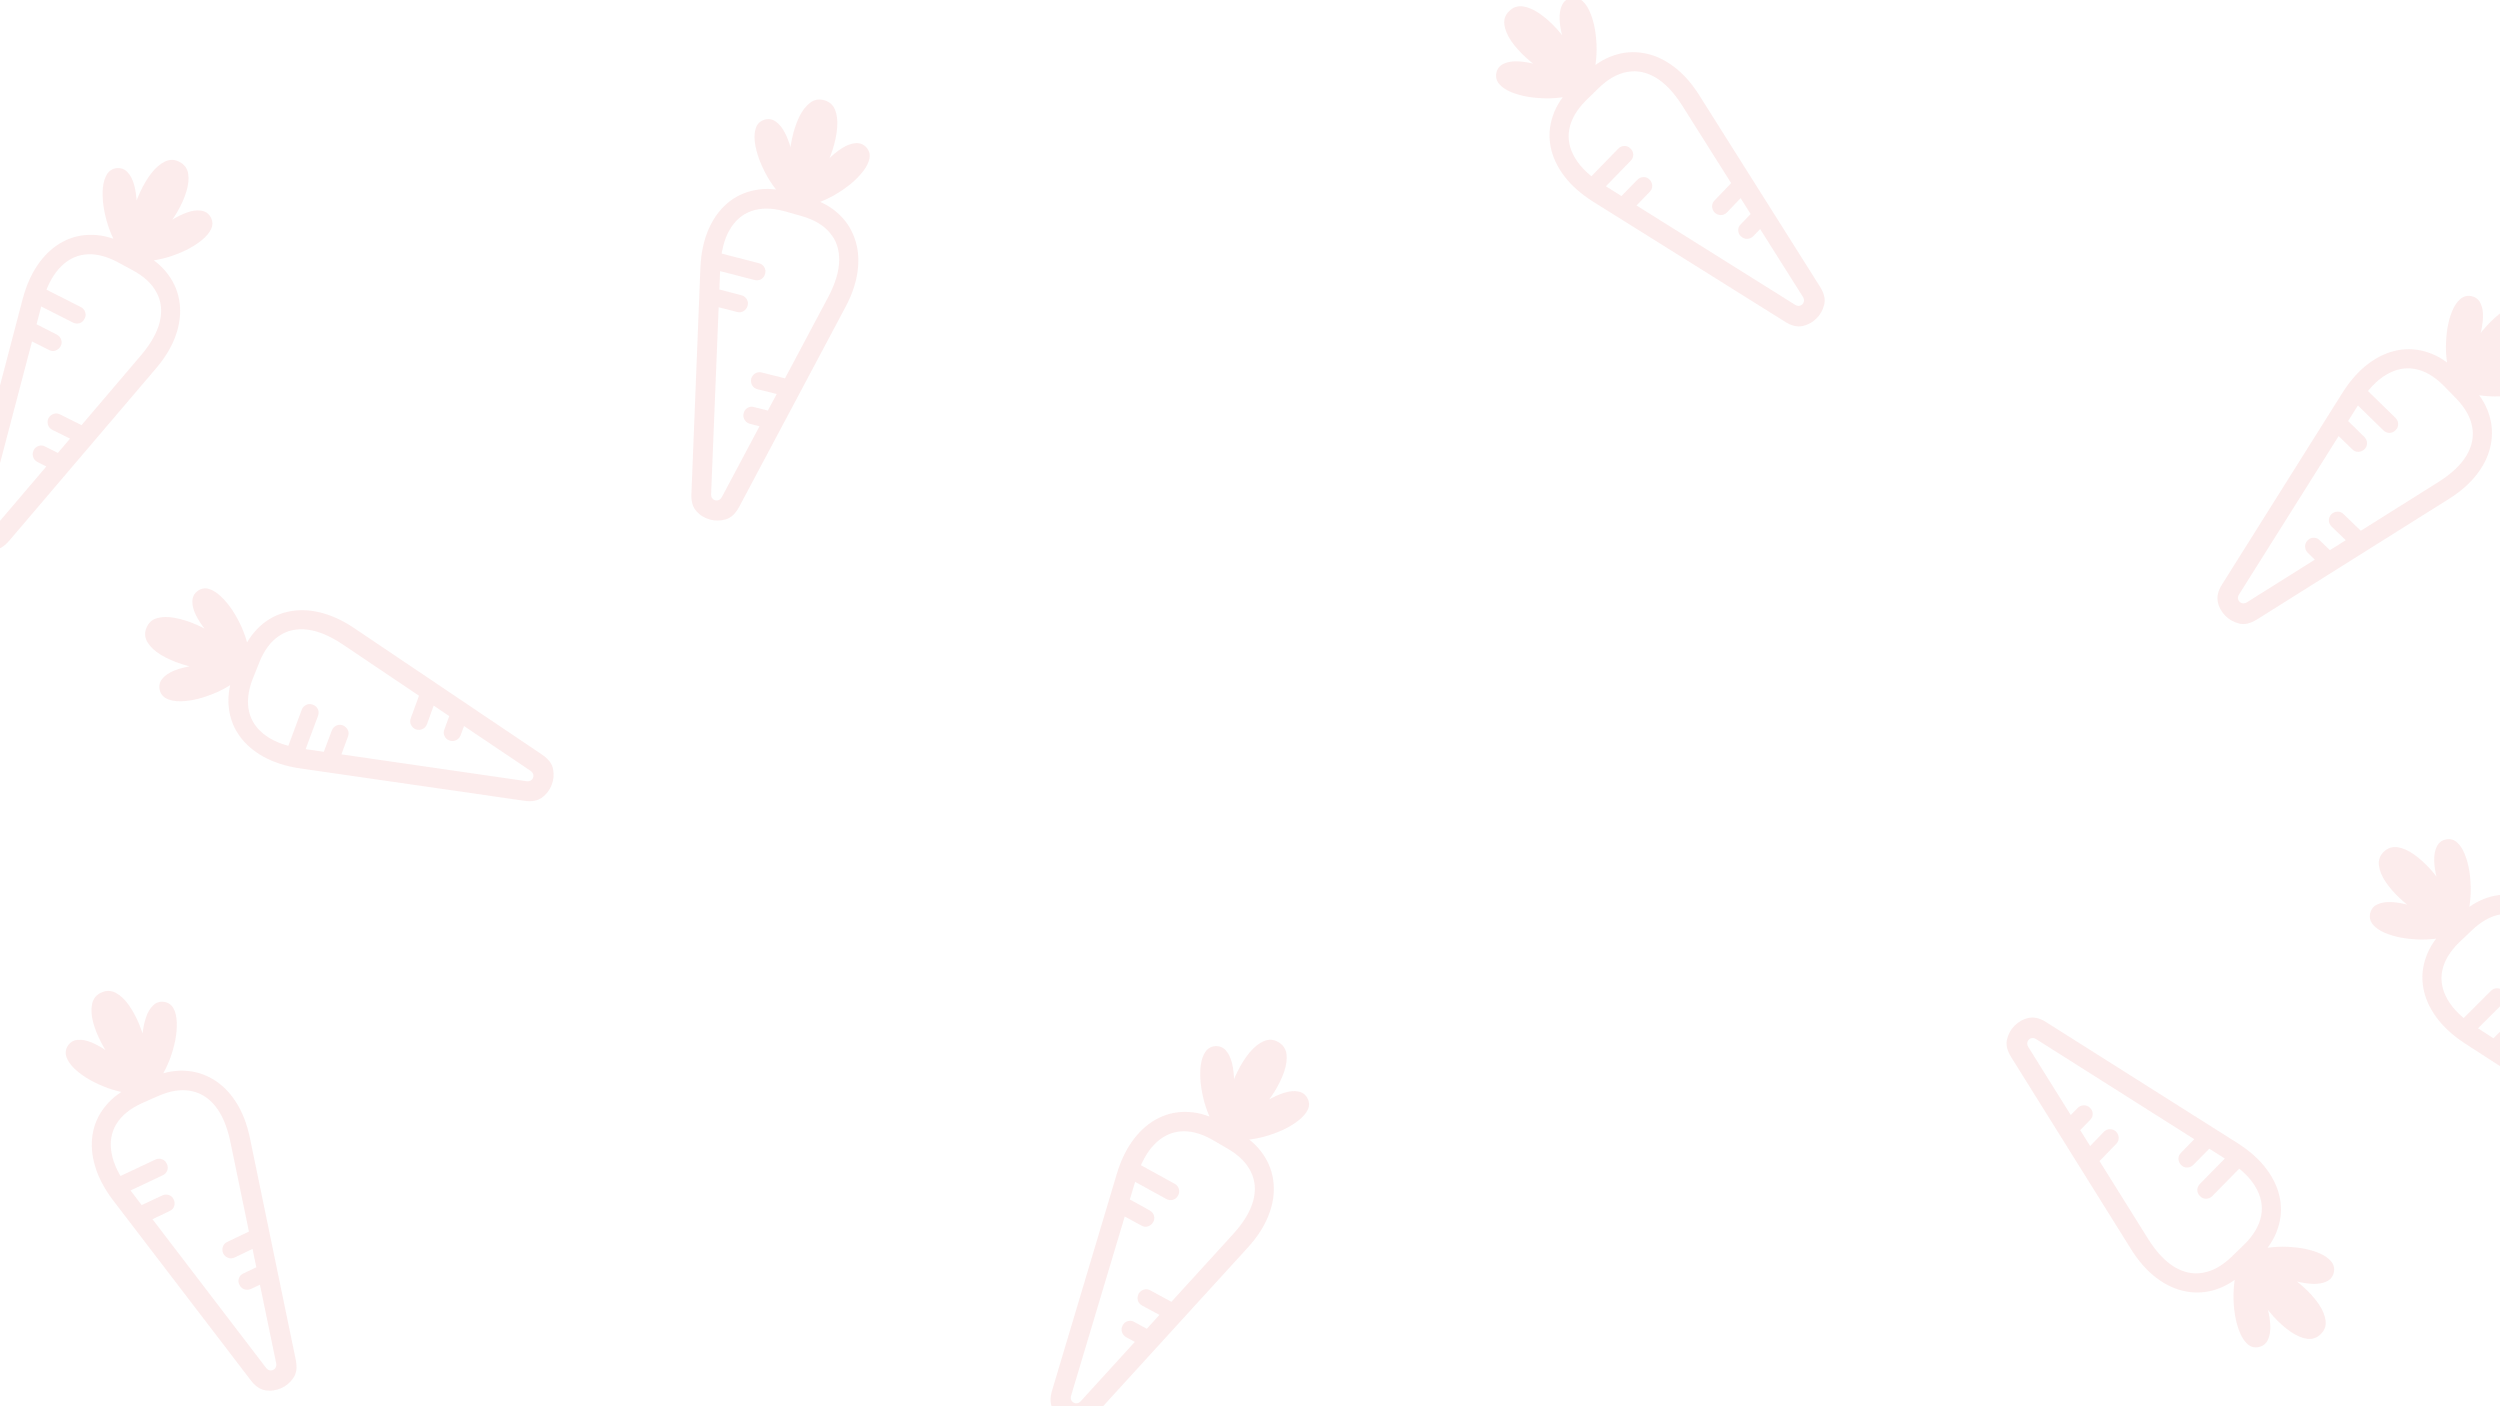 <svg width="1600" height="900" viewBox="0 0 1600 900" fill="none" xmlns="http://www.w3.org/2000/svg">
<path d="M1571.36 597.001C1568.87 598.466 1565.73 599.565 1561.94 600.298C1558.16 600.965 1554.12 601.304 1549.82 601.314C1545.52 601.258 1541.3 600.878 1537.14 600.174C1532.98 599.404 1529.29 598.315 1526.05 596.906C1522.75 595.431 1520.26 593.673 1518.6 591.634C1516.86 589.528 1516.31 587.112 1516.93 584.385C1517.62 581.724 1519.17 579.856 1521.59 578.78C1524.02 577.64 1527.02 577.157 1530.6 577.334C1534.11 577.509 1537.91 578.177 1542 579.336C1546.02 580.495 1549.97 582.011 1553.85 583.884C1557.74 585.757 1561.23 587.82 1564.32 590.073C1567.42 592.327 1569.77 594.636 1571.36 597.001ZM1574.51 595.088C1571 594.978 1567.01 594.047 1562.54 592.297C1558.07 590.481 1553.57 588.112 1549.05 585.189C1544.47 582.2 1540.25 578.923 1536.38 575.357C1532.52 571.792 1529.35 568.17 1526.86 564.492C1524.36 560.748 1522.91 557.181 1522.5 553.79C1522.09 550.399 1523.14 547.515 1525.64 545.138C1528.15 542.696 1531.09 541.725 1534.47 542.224C1537.78 542.723 1541.28 544.265 1544.96 546.852C1548.63 549.439 1552.24 552.708 1555.77 556.66C1559.23 560.611 1562.37 564.883 1565.17 569.477C1567.98 574.071 1570.23 578.625 1571.93 583.14C1573.63 587.589 1574.49 591.572 1574.51 595.088ZM1576.41 592.085C1574.08 590.427 1571.84 588.022 1569.66 584.868C1567.49 581.65 1565.52 578.076 1563.75 574.147C1561.97 570.217 1560.59 566.228 1559.6 562.178C1558.55 558.128 1557.98 554.312 1557.89 550.73C1557.81 547.148 1558.37 544.16 1559.57 541.766C1560.78 539.307 1562.72 537.802 1565.39 537.251C1568.07 536.699 1570.44 537.316 1572.5 539.1C1574.49 540.884 1576.15 543.445 1577.48 546.782C1578.8 550.055 1579.8 553.779 1580.46 557.954C1581.06 562.064 1581.33 566.299 1581.27 570.661C1581.15 574.957 1580.71 578.988 1579.95 582.754C1579.12 586.52 1577.94 589.63 1576.41 592.085ZM1565.05 594.185L1573.16 586.378C1579.16 580.596 1585.43 576.64 1591.97 574.51C1598.51 572.38 1605.05 571.976 1611.61 573.298C1618.17 574.554 1624.45 577.5 1630.45 582.135C1636.44 586.77 1641.8 592.959 1646.52 600.702L1722.08 724.537C1724.63 728.802 1725.42 732.621 1724.47 735.994C1723.58 739.368 1721.95 742.212 1719.57 744.526C1716.94 747.096 1713.89 748.717 1710.43 749.389C1706.97 750.06 1703.27 749.101 1699.33 746.511L1577.68 667.889C1569.93 662.84 1563.82 657.26 1559.34 651.147C1554.86 645.034 1552.04 638.682 1550.89 632.092C1549.74 625.436 1550.34 618.867 1552.71 612.387C1555 605.905 1559.12 599.838 1565.05 594.185ZM1573.92 603.089C1567.92 608.936 1564.3 614.978 1563.04 621.212C1561.79 627.446 1562.95 633.647 1566.51 639.813C1570.02 645.913 1575.93 651.654 1584.26 657.035L1705.92 735.755C1707.08 736.487 1708.18 736.664 1709.23 736.286C1710.28 735.909 1711 735.202 1711.41 734.166C1711.81 733.064 1711.66 731.923 1710.96 730.742L1635.5 607.104C1630.33 598.704 1624.78 592.675 1618.83 589.017C1612.82 585.359 1606.72 584.076 1600.52 585.168C1594.26 586.194 1588.09 589.598 1582.03 595.38L1573.92 603.089ZM1601.94 634.116C1603.1 635.173 1603.7 636.483 1603.75 638.046C1603.73 639.543 1603.16 640.87 1602.04 642.028L1581.46 662.566L1573.45 654.845L1594.23 634.114C1595.35 633.022 1596.66 632.485 1598.15 632.505C1599.59 632.458 1600.85 632.995 1601.94 634.116ZM1613.99 654.292C1615.02 655.412 1615.55 656.721 1615.6 658.219C1615.65 659.652 1615.08 660.947 1613.89 662.104L1598.06 678.015L1589.95 670.293L1606.08 654.288C1607.26 653.131 1608.64 652.563 1610.2 652.583C1611.7 652.602 1612.96 653.172 1613.99 654.292ZM1655.31 676.017C1654.29 674.897 1653.75 673.588 1653.7 672.09C1653.66 670.592 1654.23 669.264 1655.42 668.108L1671.54 651.81L1677.48 661.457L1663.23 675.924C1662.04 677.08 1660.73 677.65 1659.3 677.631C1657.8 677.612 1656.47 677.074 1655.31 676.017ZM1671.82 691.368C1670.72 690.312 1670.19 689.035 1670.21 687.538C1670.16 686.04 1670.73 684.745 1671.92 683.653L1683.79 671.696L1689.62 681.537L1679.73 691.469C1678.54 692.561 1677.2 693.097 1675.7 693.078C1674.2 693.059 1672.91 692.488 1671.82 691.368Z" fill="#F2BBBB" fill-opacity="0.28"/>
<path d="M1569.97 244.156C1568.48 241.682 1567.34 238.557 1566.55 234.781C1565.84 231.005 1565.45 226.969 1565.38 222.672C1565.38 218.375 1565.71 214.143 1566.36 209.977C1567.08 205.81 1568.12 202.099 1569.48 198.844C1570.92 195.523 1572.64 193.017 1574.66 191.324C1576.74 189.566 1579.15 188.98 1581.89 189.566C1584.56 190.217 1586.44 191.747 1587.55 194.156C1588.72 196.565 1589.24 199.56 1589.11 203.141C1588.98 206.656 1588.36 210.465 1587.26 214.566C1586.15 218.603 1584.69 222.574 1582.86 226.48C1581.04 230.387 1579.02 233.902 1576.81 237.027C1574.6 240.152 1572.32 242.529 1569.97 244.156ZM1571.93 247.281C1571.99 243.766 1572.87 239.762 1574.56 235.27C1576.32 230.777 1578.63 226.253 1581.5 221.695C1584.43 217.073 1587.65 212.809 1591.16 208.902C1594.68 204.996 1598.26 201.773 1601.91 199.234C1605.62 196.695 1609.17 195.198 1612.55 194.742C1615.94 194.286 1618.83 195.296 1621.24 197.77C1623.72 200.243 1624.73 203.173 1624.27 206.559C1623.81 209.879 1622.32 213.395 1619.78 217.105C1617.24 220.816 1614.02 224.462 1610.11 228.043C1606.2 231.559 1601.97 234.749 1597.41 237.613C1592.86 240.478 1588.33 242.789 1583.84 244.547C1579.41 246.305 1575.44 247.216 1571.93 247.281ZM1574.95 249.137C1576.58 246.793 1578.96 244.514 1582.08 242.301C1585.27 240.087 1588.82 238.069 1592.73 236.246C1596.63 234.423 1600.6 232.991 1604.64 231.949C1608.68 230.842 1612.49 230.224 1616.07 230.094C1619.65 229.964 1622.64 230.484 1625.05 231.656C1627.52 232.828 1629.05 234.749 1629.64 237.418C1630.23 240.087 1629.64 242.464 1627.88 244.547C1626.12 246.565 1623.59 248.258 1620.27 249.625C1617.01 250.992 1613.3 252.034 1609.13 252.75C1605.03 253.401 1600.8 253.727 1596.44 253.727C1592.14 253.661 1588.1 253.271 1584.33 252.555C1580.55 251.773 1577.43 250.634 1574.95 249.137ZM1572.71 237.809L1580.62 245.816C1586.48 251.741 1590.51 257.958 1592.73 264.469C1594.94 270.979 1595.43 277.522 1594.19 284.098C1593.02 290.673 1590.15 296.988 1585.6 303.043C1581.04 309.098 1574.92 314.534 1567.24 319.352L1444.39 396.5C1440.15 399.104 1436.35 399.951 1432.96 399.039C1429.58 398.193 1426.71 396.598 1424.37 394.254C1421.76 391.65 1420.1 388.622 1419.39 385.172C1418.67 381.721 1419.58 378.01 1422.12 374.039L1499.17 251.383C1504.12 243.57 1509.62 237.385 1515.68 232.828C1521.73 228.271 1528.05 225.374 1534.62 224.137C1541.26 222.9 1547.84 223.421 1554.35 225.699C1560.86 227.913 1566.98 231.949 1572.71 237.809ZM1563.92 246.793C1557.99 240.868 1551.91 237.32 1545.66 236.148C1539.41 234.977 1533.22 236.214 1527.1 239.859C1521.05 243.44 1515.38 249.43 1510.11 257.828L1432.96 380.484C1432.24 381.656 1432.08 382.763 1432.47 383.805C1432.86 384.846 1433.58 385.562 1434.62 385.953C1435.73 386.344 1436.87 386.181 1438.04 385.465L1560.7 308.414C1569.03 303.141 1574.99 297.509 1578.57 291.52C1582.15 285.465 1583.35 279.345 1582.18 273.16C1581.07 266.91 1577.59 260.79 1571.73 254.801L1563.92 246.793ZM1533.25 275.211C1532.21 276.383 1530.91 277.001 1529.35 277.066C1527.85 277.066 1526.52 276.513 1525.34 275.406L1504.54 255.094L1512.16 246.988L1533.16 267.496C1534.26 268.603 1534.82 269.905 1534.82 271.402C1534.88 272.835 1534.36 274.104 1533.25 275.211ZM1513.23 287.516C1512.13 288.557 1510.83 289.111 1509.33 289.176C1507.9 289.241 1506.59 288.687 1505.42 287.516L1489.31 271.891L1496.93 263.687L1513.14 279.605C1514.31 280.777 1514.89 282.145 1514.89 283.707C1514.89 285.204 1514.34 286.474 1513.23 287.516ZM1492.04 329.117C1493.15 328.076 1494.45 327.522 1495.95 327.457C1497.45 327.392 1498.78 327.945 1499.95 329.117L1516.46 345.035L1506.89 351.09L1492.24 337.027C1491.07 335.855 1490.48 334.553 1490.48 333.121C1490.48 331.624 1491 330.289 1492.04 329.117ZM1476.91 345.816C1477.95 344.71 1479.22 344.156 1480.71 344.156C1482.21 344.091 1483.51 344.645 1484.62 345.816L1496.73 357.535L1486.96 363.492L1476.91 353.727C1475.8 352.555 1475.25 351.22 1475.25 349.723C1475.25 348.225 1475.8 346.923 1476.91 345.816Z" fill="#F2BBBB" fill-opacity="0.28"/>
<path d="M156.874 430.009C155.22 432.38 152.825 434.689 149.69 436.934C146.529 439.12 142.997 441.113 139.096 442.915C135.168 444.657 131.168 446.076 127.095 447.17C122.996 448.205 119.181 448.757 115.651 448.827C112.036 448.864 109.045 448.303 106.679 447.145C104.228 445.953 102.715 443.989 102.142 441.252C101.655 438.548 102.288 436.201 104.041 434.213C105.768 432.165 108.295 430.475 111.621 429.142C114.887 427.835 118.619 426.857 122.817 426.205C126.956 425.58 131.18 425.309 135.49 425.392C139.8 425.474 143.832 425.894 147.586 426.65C151.34 427.407 154.436 428.526 156.874 430.009ZM158.939 426.956C155.699 428.322 151.682 429.142 146.89 429.416C142.071 429.631 136.997 429.353 131.67 428.582C126.257 427.778 121.052 426.561 116.056 424.931C111.06 423.301 106.662 421.335 102.863 419.031C99.037 416.669 96.23 414.032 94.441 411.123C92.651 408.213 92.399 405.155 93.684 401.95C94.942 398.686 97.211 396.575 100.491 395.619C103.711 394.69 107.531 394.633 111.953 395.449C116.375 396.266 121.014 397.733 125.871 399.852C130.669 401.998 135.301 404.572 139.767 407.577C144.233 410.581 148.181 413.78 151.609 417.174C155.011 420.508 157.454 423.769 158.939 426.956ZM159.408 423.436C156.605 422.899 153.559 421.651 150.268 419.691C146.951 417.673 143.668 415.248 140.418 412.416C137.168 409.584 134.248 406.535 131.659 403.267C129.011 400.026 126.901 396.796 125.33 393.575C123.76 390.355 123.021 387.406 123.116 384.729C123.184 381.992 124.319 379.815 126.522 378.197C128.724 376.579 131.134 376.152 133.751 376.914C136.309 377.702 138.886 379.337 141.482 381.818C144.051 384.239 146.508 387.209 148.852 390.727C151.11 394.213 153.124 397.949 154.892 401.936C156.575 405.891 157.854 409.739 158.731 413.481C159.548 417.249 159.773 420.568 159.408 423.436ZM149.963 430.083L154.076 419.605C157.116 411.847 161.163 405.636 166.216 400.973C171.27 396.31 177.053 393.211 183.566 391.675C190.051 390.08 196.986 390.138 204.368 391.849C211.751 393.56 219.201 396.95 226.72 402.02L347.054 483.039C351.15 485.852 353.468 488.99 354.007 492.454C354.606 495.892 354.31 499.158 353.117 502.25C351.793 505.687 349.699 508.432 346.835 510.485C343.971 512.539 340.209 513.211 335.549 512.5L192.187 491.798C183.039 490.443 175.155 487.922 168.534 484.235C161.913 480.548 156.704 475.95 152.908 470.441C149.084 464.872 146.894 458.65 146.338 451.775C145.721 444.926 146.93 437.696 149.963 430.083ZM161.739 434.474C158.726 442.292 157.951 449.295 159.413 455.483C160.876 461.672 164.515 466.824 170.329 470.94C176.057 475.023 183.829 477.772 193.644 479.187L337.046 499.978C338.408 500.157 339.485 499.857 340.279 499.078C341.073 498.298 341.437 497.353 341.372 496.243C341.28 495.073 340.67 494.097 339.54 493.316L219.375 412.435C211.175 406.956 203.612 403.794 196.685 402.949C189.699 402.131 183.616 403.511 178.438 407.09C173.173 410.636 168.991 416.301 165.892 424.086L161.739 434.474ZM200.15 450.982C201.643 451.459 202.737 452.399 203.43 453.801C204.037 455.17 204.072 456.614 203.535 458.134L193.401 485.384L182.904 481.707L193.137 454.2C193.7 452.739 194.666 451.705 196.035 451.098C197.318 450.458 198.689 450.419 200.15 450.982ZM219.515 464.293C220.916 464.883 221.949 465.849 222.616 467.191C223.256 468.474 223.278 469.889 222.682 471.435L214.932 492.5L204.345 488.863L212.323 467.59C212.919 466.044 213.932 464.954 215.36 464.32C216.729 463.713 218.114 463.704 219.515 464.293ZM266.135 466.797C264.734 466.208 263.701 465.242 263.034 463.899C262.367 462.557 262.332 461.113 262.928 459.566L270.787 438.026L280.202 444.319L273.287 463.411C272.691 464.958 271.738 466.021 270.429 466.602C269.06 467.209 267.629 467.274 266.135 466.797ZM287.538 473.863C286.104 473.36 285.083 472.423 284.476 471.055C283.809 469.712 283.787 468.298 284.41 466.811L290.212 450.99L299.617 457.501L294.768 470.656C294.146 472.143 293.15 473.19 291.782 473.797C290.413 474.404 288.998 474.426 287.538 473.863Z" fill="#F2BBBB" fill-opacity="0.28"/>
<path d="M1439.07 802.415C1441.55 800.925 1444.67 799.794 1448.45 799.023C1452.23 798.317 1456.27 797.938 1460.56 797.884C1464.86 797.896 1469.09 798.233 1473.26 798.895C1477.42 799.623 1481.13 800.675 1484.38 802.051C1487.7 803.492 1490.2 805.224 1491.89 807.247C1493.64 809.335 1494.22 811.745 1493.62 814.478C1492.97 817.146 1491.43 819.029 1489.02 820.13C1486.61 821.295 1483.61 821.808 1480.03 821.668C1476.52 821.528 1472.71 820.899 1468.61 819.781C1464.58 818.663 1460.61 817.188 1456.71 815.354C1452.81 813.521 1449.3 811.493 1446.18 809.271C1443.06 807.049 1440.69 804.764 1439.07 802.415ZM1435.94 804.36C1439.45 804.435 1443.45 805.325 1447.94 807.029C1452.43 808.8 1456.95 811.123 1461.5 814C1466.11 816.942 1470.37 820.177 1474.26 823.703C1478.16 827.229 1481.37 830.819 1483.9 834.471C1486.43 838.189 1487.92 841.741 1488.37 845.128C1488.81 848.515 1487.79 851.409 1485.31 853.811C1482.83 856.278 1479.9 857.279 1476.52 856.815C1473.2 856.35 1469.69 854.843 1465.98 852.294C1462.28 849.744 1458.64 846.512 1455.07 842.596C1451.57 838.68 1448.39 834.44 1445.54 829.875C1442.68 825.31 1440.38 820.778 1438.64 816.282C1436.89 811.85 1435.99 807.876 1435.94 804.36ZM1434.07 807.382C1436.41 809.016 1438.68 811.399 1440.89 814.53C1443.09 817.726 1445.1 821.28 1446.92 825.191C1448.73 829.102 1450.15 833.077 1451.18 837.117C1452.28 841.156 1452.88 844.966 1453 848.547C1453.12 852.128 1452.6 855.122 1451.42 857.527C1450.24 859.998 1448.31 861.523 1445.64 862.102C1442.97 862.68 1440.6 862.088 1438.52 860.324C1436.51 858.561 1434.82 856.017 1433.46 852.693C1432.1 849.434 1431.07 845.721 1430.37 841.552C1429.73 837.449 1429.41 833.216 1429.42 828.854C1429.5 824.557 1429.9 820.522 1430.63 816.748C1431.42 812.974 1432.57 809.852 1434.07 807.382ZM1445.41 805.167L1437.38 813.055C1431.44 818.899 1425.21 822.918 1418.69 825.114C1412.18 827.31 1405.63 827.78 1399.06 826.525C1392.49 825.336 1386.18 822.454 1380.14 817.88C1374.1 813.306 1368.68 807.172 1363.88 799.476L1287.07 676.415C1284.47 672.176 1283.64 668.365 1284.56 664.983C1285.41 661.599 1287.02 658.739 1289.37 656.402C1291.98 653.805 1295.01 652.153 1298.46 651.446C1301.91 650.739 1305.62 651.661 1309.59 654.211L1432.03 731.595C1439.83 736.564 1446 742.083 1450.54 748.15C1455.08 754.217 1457.96 760.54 1459.18 767.119C1460.4 773.763 1459.86 780.337 1457.57 786.841C1455.34 793.345 1451.28 799.454 1445.41 805.167ZM1436.45 796.354C1442.39 790.445 1445.95 784.368 1447.14 778.121C1448.33 771.874 1447.11 765.686 1443.48 759.556C1439.92 753.492 1433.94 747.811 1425.56 742.515L1303.11 665.033C1301.94 664.314 1300.84 664.148 1299.79 664.536C1298.75 664.923 1298.03 665.638 1297.64 666.678C1297.25 667.784 1297.41 668.924 1298.12 670.098L1374.83 792.963C1380.09 801.311 1385.7 807.283 1391.68 810.88C1397.73 814.477 1403.84 815.699 1410.03 814.543C1416.28 813.454 1422.41 809.987 1428.42 804.144L1436.45 796.354ZM1408.11 765.612C1406.94 764.567 1406.33 763.264 1406.27 761.701C1406.27 760.204 1406.83 758.87 1407.94 757.702L1428.31 736.956L1436.39 744.595L1415.83 765.536C1414.72 766.639 1413.41 767.189 1411.92 767.185C1410.48 767.246 1409.22 766.722 1408.11 765.612ZM1395.86 745.559C1394.82 744.45 1394.27 743.146 1394.21 741.649C1394.15 740.216 1394.71 738.916 1395.88 737.747L1411.55 721.676L1419.73 729.316L1403.77 745.483C1402.6 746.652 1401.23 747.234 1399.67 747.23C1398.17 747.226 1396.9 746.669 1395.86 745.559ZM1354.32 724.255C1355.36 725.364 1355.91 726.668 1355.97 728.165C1356.03 729.663 1355.47 730.996 1354.3 732.165L1338.33 748.625L1332.31 739.039L1346.41 724.428C1347.58 723.26 1348.89 722.677 1350.32 722.681C1351.82 722.685 1353.15 723.21 1354.32 724.255ZM1337.66 709.073C1338.76 710.117 1339.31 711.388 1339.31 712.886C1339.37 714.383 1338.81 715.684 1337.64 716.787L1325.89 728.865L1319.96 719.083L1329.75 709.051C1330.93 707.947 1332.26 707.398 1333.76 707.402C1335.26 707.406 1336.56 707.963 1337.66 709.073Z" fill="#F2BBBB" fill-opacity="0.28"/>
<path d="M781.071 725.31C778.967 723.326 777.034 720.62 775.272 717.19C773.572 713.743 772.117 709.957 770.906 705.834C769.757 701.694 768.94 697.529 768.454 693.34C768.03 689.133 768.042 685.279 768.489 681.777C768.982 678.194 769.975 675.318 771.467 673.147C773.005 670.897 775.169 669.688 777.961 669.522C780.707 669.436 782.935 670.406 784.646 672.431C786.419 674.439 787.721 677.186 788.553 680.671C789.367 684.093 789.789 687.929 789.819 692.177C789.831 696.362 789.481 700.581 788.768 704.832C788.056 709.083 787.051 713.011 785.753 716.613C784.455 720.216 782.895 723.115 781.071 725.31ZM783.789 727.799C782.912 724.394 782.688 720.301 783.119 715.52C783.612 710.721 784.63 705.744 786.172 700.586C787.76 695.349 789.725 690.379 792.069 685.675C794.413 680.971 797.002 676.908 799.836 673.487C802.733 670.049 805.752 667.657 808.893 666.313C812.033 664.969 815.095 665.167 818.077 666.908C821.122 668.63 822.878 671.184 823.343 674.568C823.792 677.889 823.289 681.677 821.834 685.932C820.379 690.186 818.248 694.561 815.441 699.055C812.616 703.487 809.391 707.692 805.765 711.671C802.14 715.649 798.397 719.086 794.538 721.98C790.742 724.857 787.159 726.797 783.789 727.799ZM787.202 728.778C788.144 726.085 789.824 723.254 792.244 720.286C794.727 717.3 797.606 714.407 800.883 711.606C804.16 708.805 807.604 706.364 811.215 704.281C814.809 702.136 818.314 700.522 821.729 699.439C825.145 698.357 828.17 698.058 830.804 698.543C833.502 699.011 835.489 700.453 836.767 702.869C838.045 705.284 838.116 707.731 836.979 710.208C835.825 712.623 833.83 714.932 830.996 717.137C828.225 719.325 824.927 721.321 821.104 723.124C817.325 724.848 813.335 726.293 809.131 727.459C804.973 728.544 800.979 729.247 797.149 729.566C793.302 729.822 789.986 729.56 787.202 728.778ZM782.01 718.463L791.772 724.065C799.002 728.208 804.553 733.12 808.427 738.802C812.3 744.484 814.519 750.658 815.085 757.325C815.713 763.975 814.64 770.826 811.867 777.878C809.094 784.931 804.65 791.805 798.535 798.501L700.774 905.678C697.392 909.319 693.948 911.152 690.442 911.179C686.954 911.268 683.767 910.497 680.882 908.865C677.677 907.052 675.268 904.578 673.655 901.445C672.043 898.311 671.929 894.491 673.315 889.986L714.778 751.198C717.458 742.347 721.106 734.917 725.722 728.907C730.338 722.897 735.649 718.417 741.655 715.468C747.723 712.501 754.199 711.245 761.081 711.701C767.947 712.094 774.923 714.348 782.01 718.463ZM775.942 729.469C768.649 725.344 761.835 723.552 755.499 724.093C749.163 724.634 743.534 727.479 738.611 732.628C733.734 737.697 729.877 744.983 727.04 754.485L685.483 893.299C685.106 894.62 685.245 895.73 685.9 896.629C686.555 897.529 687.436 898.028 688.544 898.125C689.715 898.206 690.769 897.745 691.707 896.741L789.307 789.71C795.927 782.401 800.162 775.382 802.012 768.653C803.844 761.862 803.369 755.643 800.586 749.996C797.849 744.269 792.857 739.303 785.61 735.098L775.942 729.469ZM753.989 765.049C753.298 766.457 752.209 767.401 750.721 767.881C749.278 768.282 747.844 768.105 746.419 767.352L720.945 753.338L726.119 743.492L751.833 757.641C753.195 758.412 754.076 759.519 754.477 760.962C754.922 762.324 754.76 763.687 753.989 765.049ZM737.987 782.257C737.198 783.557 736.092 784.438 734.666 784.901C733.303 785.347 731.901 785.161 730.458 784.345L710.755 773.596L715.902 763.655L735.778 774.661C737.221 775.477 738.151 776.638 738.568 778.144C738.969 779.586 738.775 780.958 737.987 782.257ZM728.686 828.009C729.474 826.71 730.58 825.829 732.006 825.366C733.431 824.903 734.865 825.079 736.308 825.895L756.466 836.823L748.862 845.215L730.988 835.58C729.546 834.764 728.633 833.665 728.25 832.285C727.85 830.842 727.995 829.417 728.686 828.009ZM718.563 848.147C719.271 846.802 720.346 845.929 721.789 845.529C723.215 845.066 724.617 845.251 725.997 846.085L740.798 854.141L732.98 862.491L720.677 855.769C719.298 854.936 718.408 853.798 718.007 852.355C717.607 850.912 717.792 849.509 718.563 848.147Z" fill="#F2BBBB" fill-opacity="0.28"/>
<path d="M90.438 699.465C87.597 700.003 84.271 699.979 80.46 699.392C76.671 698.744 72.753 697.7 68.704 696.26C64.678 694.758 60.826 692.975 57.15 690.909C53.496 688.783 50.383 686.51 47.81 684.092C45.199 681.59 43.454 679.098 42.573 676.615C41.653 674.049 41.946 671.587 43.45 669.23C44.993 666.956 47.086 665.722 49.73 665.526C52.396 665.27 55.384 665.828 58.694 667.201C61.942 668.551 65.295 670.461 68.751 672.931C72.147 675.378 75.356 678.138 78.379 681.211C81.403 684.284 83.992 687.403 86.147 690.569C88.301 693.735 89.732 696.7 90.438 699.465ZM94.048 698.726C90.777 697.437 87.332 695.215 83.715 692.059C80.12 688.843 76.688 685.097 73.418 680.82C70.111 676.46 67.241 671.951 64.809 667.292C62.377 662.633 60.608 658.152 59.503 653.849C58.42 649.485 58.257 645.637 59.013 642.306C59.768 638.975 61.726 636.613 64.886 635.22C68.068 633.766 71.166 633.844 74.179 635.454C77.13 637.041 79.901 639.672 82.492 643.348C85.082 647.023 87.372 651.317 89.362 656.228C91.292 661.116 92.802 666.196 93.894 671.467C94.986 676.737 95.571 681.785 95.649 686.608C95.749 691.37 95.216 695.41 94.048 698.726ZM96.845 696.538C95.217 694.194 93.912 691.172 92.93 687.47C91.97 683.708 91.319 679.678 90.976 675.381C90.632 671.084 90.678 666.863 91.112 662.717C91.485 658.548 92.236 654.763 93.365 651.362C94.494 647.962 96.028 645.338 97.968 643.49C99.93 641.581 102.264 640.819 104.97 641.202C107.676 641.586 109.698 642.965 111.036 645.34C112.312 647.692 113.011 650.663 113.133 654.251C113.276 657.779 112.956 661.62 112.171 665.774C111.348 669.845 110.175 673.924 108.651 678.011C107.089 682.014 105.313 685.66 103.322 688.948C101.271 692.213 99.112 694.743 96.845 696.538ZM85.446 694.685L95.712 690.071C103.311 686.65 110.546 685.041 117.42 685.241C124.293 685.441 130.595 687.27 136.324 690.726C142.075 694.121 146.992 699.012 151.073 705.397C155.154 711.782 158.11 719.416 159.94 728.297L189.308 870.36C190.269 875.235 189.732 879.099 187.695 881.953C185.719 884.829 183.224 886.956 180.209 888.334C176.859 889.864 173.442 890.362 169.959 889.827C166.476 889.293 163.317 887.142 160.483 883.376L72.474 768.329C66.883 760.963 63.009 753.648 60.855 746.383C58.7 739.117 58.191 732.188 59.33 725.595C60.49 718.94 63.276 712.961 67.685 707.657C72.034 702.33 77.954 698.006 85.446 694.685ZM90.793 706.059C83.172 709.54 77.721 714.004 74.44 719.451C71.158 724.898 70.156 731.125 71.434 738.133C72.674 745.057 76.308 752.457 82.335 760.332L170.309 875.471C171.157 876.551 172.137 877.09 173.25 877.088C174.362 877.086 175.284 876.665 176.014 875.826C176.766 874.925 177.012 873.801 176.75 872.453L147.406 730.607C145.376 720.956 142.18 713.407 137.819 707.959C133.397 702.489 128.084 699.222 121.879 698.16C115.636 697.013 108.685 698.139 101.026 701.536L90.793 706.059ZM106.708 744.719C107.442 746.104 107.567 747.541 107.082 749.027C106.559 750.43 105.574 751.488 104.127 752.199L77.828 764.593L72.894 754.624L99.445 742.115C100.869 741.465 102.282 741.401 103.685 741.924C105.05 742.364 106.057 743.295 106.708 744.719ZM111.243 767.776C111.832 769.177 111.896 770.59 111.434 772.016C110.995 773.381 110.021 774.407 108.514 775.096L88.244 784.735L83.219 774.732L103.797 765.104C105.305 764.415 106.79 764.344 108.254 764.89C109.658 765.413 110.654 766.375 111.243 767.776ZM142.82 802.166C142.23 800.765 142.167 799.352 142.629 797.926C143.091 796.5 144.076 795.443 145.583 794.754L166.264 784.851L168.594 795.934L150.3 804.746C148.792 805.435 147.368 805.529 146.026 805.029C144.623 804.506 143.554 803.551 142.82 802.166ZM153.179 822.183C152.506 820.82 152.431 819.437 152.954 818.034C153.416 816.608 154.389 815.582 155.874 814.954L171.085 807.702L173.255 818.933L160.59 824.946C159.106 825.574 157.662 825.626 156.259 825.103C154.856 824.58 153.829 823.607 153.179 822.183Z" fill="#F2BBBB" fill-opacity="0.28"/>
<path d="M79.893 163.243C77.723 161.332 75.699 158.692 73.822 155.324C72.007 151.936 70.424 148.202 69.074 144.122C67.786 140.023 66.828 135.888 66.2 131.718C65.634 127.528 65.516 123.676 65.844 120.161C66.215 116.564 67.11 113.655 68.528 111.435C69.989 109.134 72.111 107.853 74.895 107.592C77.637 107.413 79.897 108.307 81.675 110.273C83.515 112.22 84.909 114.921 85.859 118.376C86.788 121.769 87.34 125.588 87.513 129.832C87.668 134.015 87.46 138.243 86.892 142.516C86.324 146.789 85.453 150.748 84.278 154.393C83.103 158.037 81.641 160.988 79.893 163.243ZM82.693 165.639C81.701 162.265 81.34 158.182 81.608 153.389C81.938 148.576 82.787 143.567 84.154 138.361C85.563 133.073 87.359 128.038 89.542 123.258C91.725 118.477 94.175 114.329 96.892 110.814C99.671 107.28 102.608 104.787 105.701 103.338C108.794 101.888 111.86 101.982 114.9 103.621C118.002 105.239 119.843 107.732 120.423 111.098C120.983 114.402 120.609 118.205 119.299 122.506C117.989 126.808 116.007 131.252 113.354 135.839C110.681 140.364 107.6 144.676 104.111 148.775C100.622 152.874 96.998 156.435 93.24 159.459C89.543 162.463 86.028 164.523 82.693 165.639ZM86.138 166.501C86.988 163.778 88.572 160.891 90.889 157.843C93.269 154.775 96.049 151.786 99.23 148.876C102.41 145.966 105.769 143.409 109.308 141.205C112.827 138.939 116.275 137.207 119.652 136.01C123.029 134.812 126.042 134.411 128.691 134.807C131.403 135.184 133.438 136.557 134.797 138.928C136.156 141.299 136.31 143.742 135.257 146.256C134.185 148.709 132.27 151.085 129.513 153.384C126.817 155.664 123.589 157.77 119.829 159.703C116.111 161.553 112.171 163.132 108.01 164.44C103.891 165.666 99.923 166.503 96.106 166.952C92.269 167.338 88.947 167.188 86.138 166.501ZM80.599 156.367L90.546 161.636C97.912 165.531 103.626 170.253 107.69 175.801C111.753 181.348 114.18 187.444 114.971 194.088C115.824 200.712 114.984 207.595 112.452 214.738C109.919 221.88 105.71 228.901 99.825 235.8L5.75 346.227C2.493 349.98 -0.887 351.929 -4.39 352.074C-7.873 352.282 -11.084 351.619 -14.023 350.085C-17.288 348.382 -19.779 345.991 -21.497 342.914C-23.214 339.837 -23.457 336.023 -22.225 331.473L14.514 191.361C16.893 182.424 20.287 174.875 24.697 168.712C29.108 162.549 34.264 157.892 40.166 154.741C46.131 151.57 52.56 150.096 59.454 150.318C66.329 150.479 73.377 152.495 80.599 156.367ZM74.907 167.573C67.479 163.697 60.608 162.137 54.294 162.893C47.981 163.648 42.451 166.682 37.706 171.995C33.003 177.226 29.395 184.638 26.881 194.231L-9.952 334.373C-10.284 335.706 -10.107 336.81 -9.422 337.687C-8.737 338.564 -7.839 339.032 -6.729 339.093C-5.556 339.133 -4.517 338.637 -3.614 337.602L90.305 227.327C96.674 219.798 100.669 212.64 102.289 205.852C103.891 199.002 103.205 192.803 100.233 187.254C97.304 181.623 92.146 176.829 84.761 172.871L74.907 167.573ZM54.172 203.876C53.529 205.307 52.473 206.287 51.002 206.818C49.573 207.266 48.134 207.139 46.684 206.434L20.751 193.291L25.588 183.275L51.766 196.546C53.154 197.27 54.072 198.346 54.521 199.775C55.012 201.122 54.896 202.489 54.172 203.876ZM38.762 221.616C38.018 222.942 36.942 223.86 35.533 224.371C34.186 224.863 32.778 224.725 31.308 223.958L11.252 213.882L16.06 203.773L36.297 214.099C37.767 214.866 38.735 215.995 39.204 217.485C39.653 218.914 39.505 220.291 38.762 221.616ZM31.015 267.657C31.759 266.332 32.835 265.413 34.244 264.903C35.653 264.392 37.093 264.519 38.562 265.286L59.078 275.525L51.763 284.17L33.573 275.145C32.104 274.378 31.154 273.312 30.725 271.945C30.276 270.517 30.373 269.088 31.015 267.657ZM21.581 288.126C22.242 286.758 23.288 285.849 24.716 285.401C26.125 284.89 27.534 285.027 28.941 285.813L44.006 293.363L36.475 301.974L23.952 295.672C22.545 294.886 21.617 293.779 21.168 292.35C20.719 290.922 20.856 289.514 21.581 288.126Z" fill="#F2BBBB" fill-opacity="0.28"/>
<path d="M506.06 129.885C503.529 128.485 500.985 126.342 498.428 123.457C495.927 120.538 493.578 117.232 491.383 113.538C489.243 109.812 487.419 105.98 485.909 102.042C484.456 98.072 483.512 94.335 483.077 90.831C482.666 87.238 482.914 84.206 483.822 81.733C484.753 79.171 486.551 77.464 489.214 76.611C491.853 75.846 494.252 76.233 496.411 77.771C498.627 79.277 500.569 81.615 502.239 84.785C503.877 87.899 505.236 91.51 506.319 95.618C507.368 99.669 508.075 103.843 508.439 108.138C508.803 112.433 508.803 116.487 508.439 120.299C508.075 124.112 507.282 127.307 506.06 129.885ZM509.309 131.623C507.615 128.542 506.384 124.632 505.616 119.893C504.904 115.122 504.655 110.047 504.871 104.669C505.11 99.201 505.782 93.899 506.886 88.761C507.99 83.623 509.491 79.045 511.389 75.028C513.343 70.978 515.675 67.913 518.384 65.833C521.093 63.752 524.108 63.185 527.429 64.131C530.806 65.045 533.14 67.083 534.43 70.246C535.688 73.353 536.14 77.147 535.785 81.629C535.431 86.112 534.451 90.878 532.846 95.928C531.209 100.922 529.127 105.796 526.601 110.549C524.075 115.302 521.301 119.559 518.28 123.32C515.316 127.049 512.326 129.816 509.309 131.623ZM512.859 131.725C513.103 128.882 514.03 125.723 515.638 122.247C517.302 118.739 519.375 115.223 521.855 111.697C524.335 108.171 527.066 104.952 530.048 102.039C532.998 99.069 535.993 96.637 539.033 94.741C542.074 92.846 544.931 91.806 547.603 91.623C550.332 91.408 552.615 92.312 554.452 94.335C556.289 96.358 556.964 98.711 556.477 101.393C555.957 104.018 554.598 106.75 552.399 109.589C550.257 112.395 547.557 115.146 544.3 117.842C541.067 120.449 537.559 122.838 533.776 125.009C530.017 127.092 526.322 128.763 522.691 130.022C519.027 131.224 515.75 131.792 512.859 131.725ZM505.271 123.019L516.118 126.026C524.149 128.246 530.745 131.629 535.906 136.173C541.067 140.717 544.748 146.149 546.949 152.467C549.206 158.753 549.866 165.656 548.928 173.176C547.99 180.696 545.389 188.457 541.125 196.46L472.991 324.531C470.618 328.896 467.736 331.527 464.346 332.422C460.989 333.373 457.71 333.416 454.511 332.55C450.956 331.588 448.009 329.789 445.67 327.153C443.331 324.517 442.274 320.845 442.499 316.137L448.255 171.402C448.657 162.163 450.348 154.06 453.331 147.094C456.313 140.127 460.347 134.47 465.434 130.124C470.577 125.745 476.539 122.923 483.32 121.658C490.068 120.336 497.385 120.79 505.271 123.019ZM502.121 135.187C494.034 132.998 486.988 132.952 480.984 135.047C474.981 137.142 470.232 141.294 466.74 147.503C463.272 153.623 461.342 161.637 460.95 171.546L455.109 316.33C455.071 317.703 455.481 318.744 456.338 319.453C457.196 320.161 458.173 320.426 459.271 320.246C460.425 320.034 461.332 319.326 461.992 318.121L530.005 190.232C534.607 181.51 536.97 173.66 537.093 166.683C537.184 159.649 535.182 153.742 531.086 148.962C527.015 144.092 520.947 140.519 512.884 138.242L502.121 135.187ZM489.676 175.099C489.356 176.634 488.535 177.818 487.212 178.653C485.914 179.398 484.481 179.583 482.913 179.206L454.761 171.946L457.331 161.124L485.75 168.457C487.261 168.865 488.39 169.719 489.135 171.018C489.905 172.227 490.085 173.588 489.676 175.099ZM478.44 195.737C477.999 197.191 477.145 198.32 475.879 199.122C474.669 199.891 473.264 200.059 471.665 199.627L449.911 194.098L452.433 183.191L474.417 188.926C476.017 189.358 477.206 190.252 477.984 191.607C478.729 192.906 478.881 194.283 478.44 195.737ZM480.774 242.367C481.215 240.912 482.069 239.784 483.335 238.982C484.601 238.18 486.034 237.996 487.634 238.428L509.872 244.017L504.587 254.032L484.881 249.129C483.282 248.697 482.125 247.859 481.412 246.617C480.667 245.318 480.454 243.902 480.774 242.367ZM475.96 264.385C476.313 262.907 477.138 261.795 478.437 261.049C479.703 260.247 481.108 260.079 482.651 260.544L498.987 264.678L493.484 274.707L479.899 271.245C478.355 270.78 477.211 269.898 476.465 268.599C475.72 267.301 475.552 265.896 475.96 264.385Z" fill="#F2BBBB" fill-opacity="0.28"/>
<path d="M1012.31 58.33C1009.84 59.832 1006.72 60.977 1002.94 61.765C999.166 62.488 995.13 62.886 990.833 62.959C986.537 62.968 982.304 62.65 978.136 62.007C973.968 61.298 970.255 60.263 966.998 58.902C963.675 57.476 961.165 55.755 959.469 53.74C957.707 51.66 957.117 49.253 957.697 46.517C958.343 43.847 959.87 41.956 962.277 40.844C964.683 39.668 967.677 39.142 971.258 39.265C974.774 39.389 978.584 40 982.687 41.1C986.726 42.199 990.7 43.656 994.61 45.472C998.519 47.288 1002.04 49.299 1005.17 51.507C1008.3 53.715 1010.68 55.989 1012.31 58.33ZM1015.43 56.371C1011.91 56.312 1007.91 55.441 1003.41 53.756C998.919 52.007 994.39 49.704 989.827 46.848C985.199 43.927 980.929 40.712 977.016 37.204C973.103 33.696 969.874 30.121 967.328 26.48C964.782 22.773 963.278 19.228 962.816 15.844C962.354 12.459 963.358 9.56 965.827 7.146C968.297 4.668 971.225 3.653 974.611 4.103C977.932 4.552 981.45 6.043 985.166 8.575C988.882 11.107 992.533 14.323 996.121 18.223C999.644 22.123 1002.84 26.349 1005.72 30.901C1008.59 35.453 1010.91 39.973 1012.67 44.462C1014.44 48.886 1015.36 52.855 1015.43 56.371ZM1017.28 53.34C1014.93 51.717 1012.65 49.345 1010.43 46.224C1008.21 43.038 1006.19 39.493 1004.36 35.591C1002.53 31.688 1001.09 27.719 1000.04 23.684C998.924 19.65 998.298 15.843 998.161 12.262C998.024 8.682 998.54 5.686 999.707 3.275C1000.87 0.799 1002.79 -0.735 1005.46 -1.326C1008.13 -1.917 1010.51 -1.335 1012.59 0.419C1014.61 2.173 1016.31 4.709 1017.68 8.027C1019.06 11.279 1020.11 14.988 1020.83 19.154C1021.49 23.254 1021.82 27.485 1021.83 31.847C1021.77 36.144 1021.39 40.181 1020.68 43.959C1019.91 47.736 1018.77 50.863 1017.28 53.34ZM1005.96 55.607L1013.95 47.682C1019.86 41.812 1026.07 37.764 1032.58 35.538C1039.09 33.312 1045.63 32.812 1052.21 34.037C1058.78 35.197 1065.1 38.049 1071.17 42.595C1077.23 47.141 1082.68 53.251 1087.51 60.924L1164.89 183.632C1167.5 187.859 1168.35 191.666 1167.45 195.053C1166.61 198.44 1165.02 201.308 1162.68 203.656C1160.08 206.265 1157.05 207.931 1153.6 208.653C1150.16 209.376 1146.44 208.471 1142.47 205.94L1019.67 129.117C1011.85 124.184 1005.65 118.694 1001.08 112.648C996.514 106.601 993.605 100.292 992.355 93.718C991.106 87.08 991.615 80.504 993.881 73.989C996.083 67.475 1000.11 61.347 1005.96 55.607ZM1014.96 64.379C1009.04 70.315 1005.51 76.409 1004.35 82.661C1003.19 88.913 1004.43 95.096 1008.09 101.209C1011.68 107.257 1017.68 112.91 1026.09 118.168L1148.89 195.088C1150.06 195.802 1151.17 195.963 1152.21 195.57C1153.25 195.177 1153.97 194.46 1154.36 193.418C1154.75 192.31 1154.58 191.171 1153.86 190.001L1076.58 67.488C1071.3 59.164 1065.65 53.218 1059.66 49.648C1053.6 46.078 1047.47 44.886 1041.29 46.069C1035.04 47.187 1028.93 50.682 1022.95 56.552L1014.96 64.379ZM1043.43 94.991C1044.61 96.03 1045.23 97.331 1045.29 98.894C1045.3 100.391 1044.75 101.727 1043.64 102.9L1023.37 123.739L1015.25 116.137L1035.72 95.103C1036.82 93.994 1038.12 93.438 1039.62 93.435C1041.05 93.368 1042.32 93.886 1043.43 94.991ZM1055.77 114.987C1056.82 116.092 1057.37 117.393 1057.44 118.891C1057.51 120.323 1056.96 121.626 1055.79 122.8L1040.19 138.942L1031.98 131.34L1047.86 115.1C1049.03 113.926 1050.4 113.337 1051.96 113.334C1053.46 113.331 1054.73 113.883 1055.77 114.987ZM1097.41 136.101C1096.37 134.997 1095.82 133.696 1095.75 132.198C1095.68 130.701 1096.23 129.365 1097.4 128.191L1113.29 111.658L1119.36 121.217L1105.32 135.891C1104.15 137.065 1102.85 137.654 1101.42 137.656C1099.92 137.659 1098.59 137.141 1097.41 136.101ZM1114.14 151.207C1113.03 150.167 1112.48 148.899 1112.47 147.402C1112.41 145.904 1112.96 144.601 1114.13 143.492L1125.82 131.361L1131.8 141.116L1122.05 151.192C1120.88 152.301 1119.55 152.857 1118.05 152.86C1116.55 152.863 1115.25 152.312 1114.14 151.207Z" fill="#F2BBBB" fill-opacity="0.28"/>
</svg>
